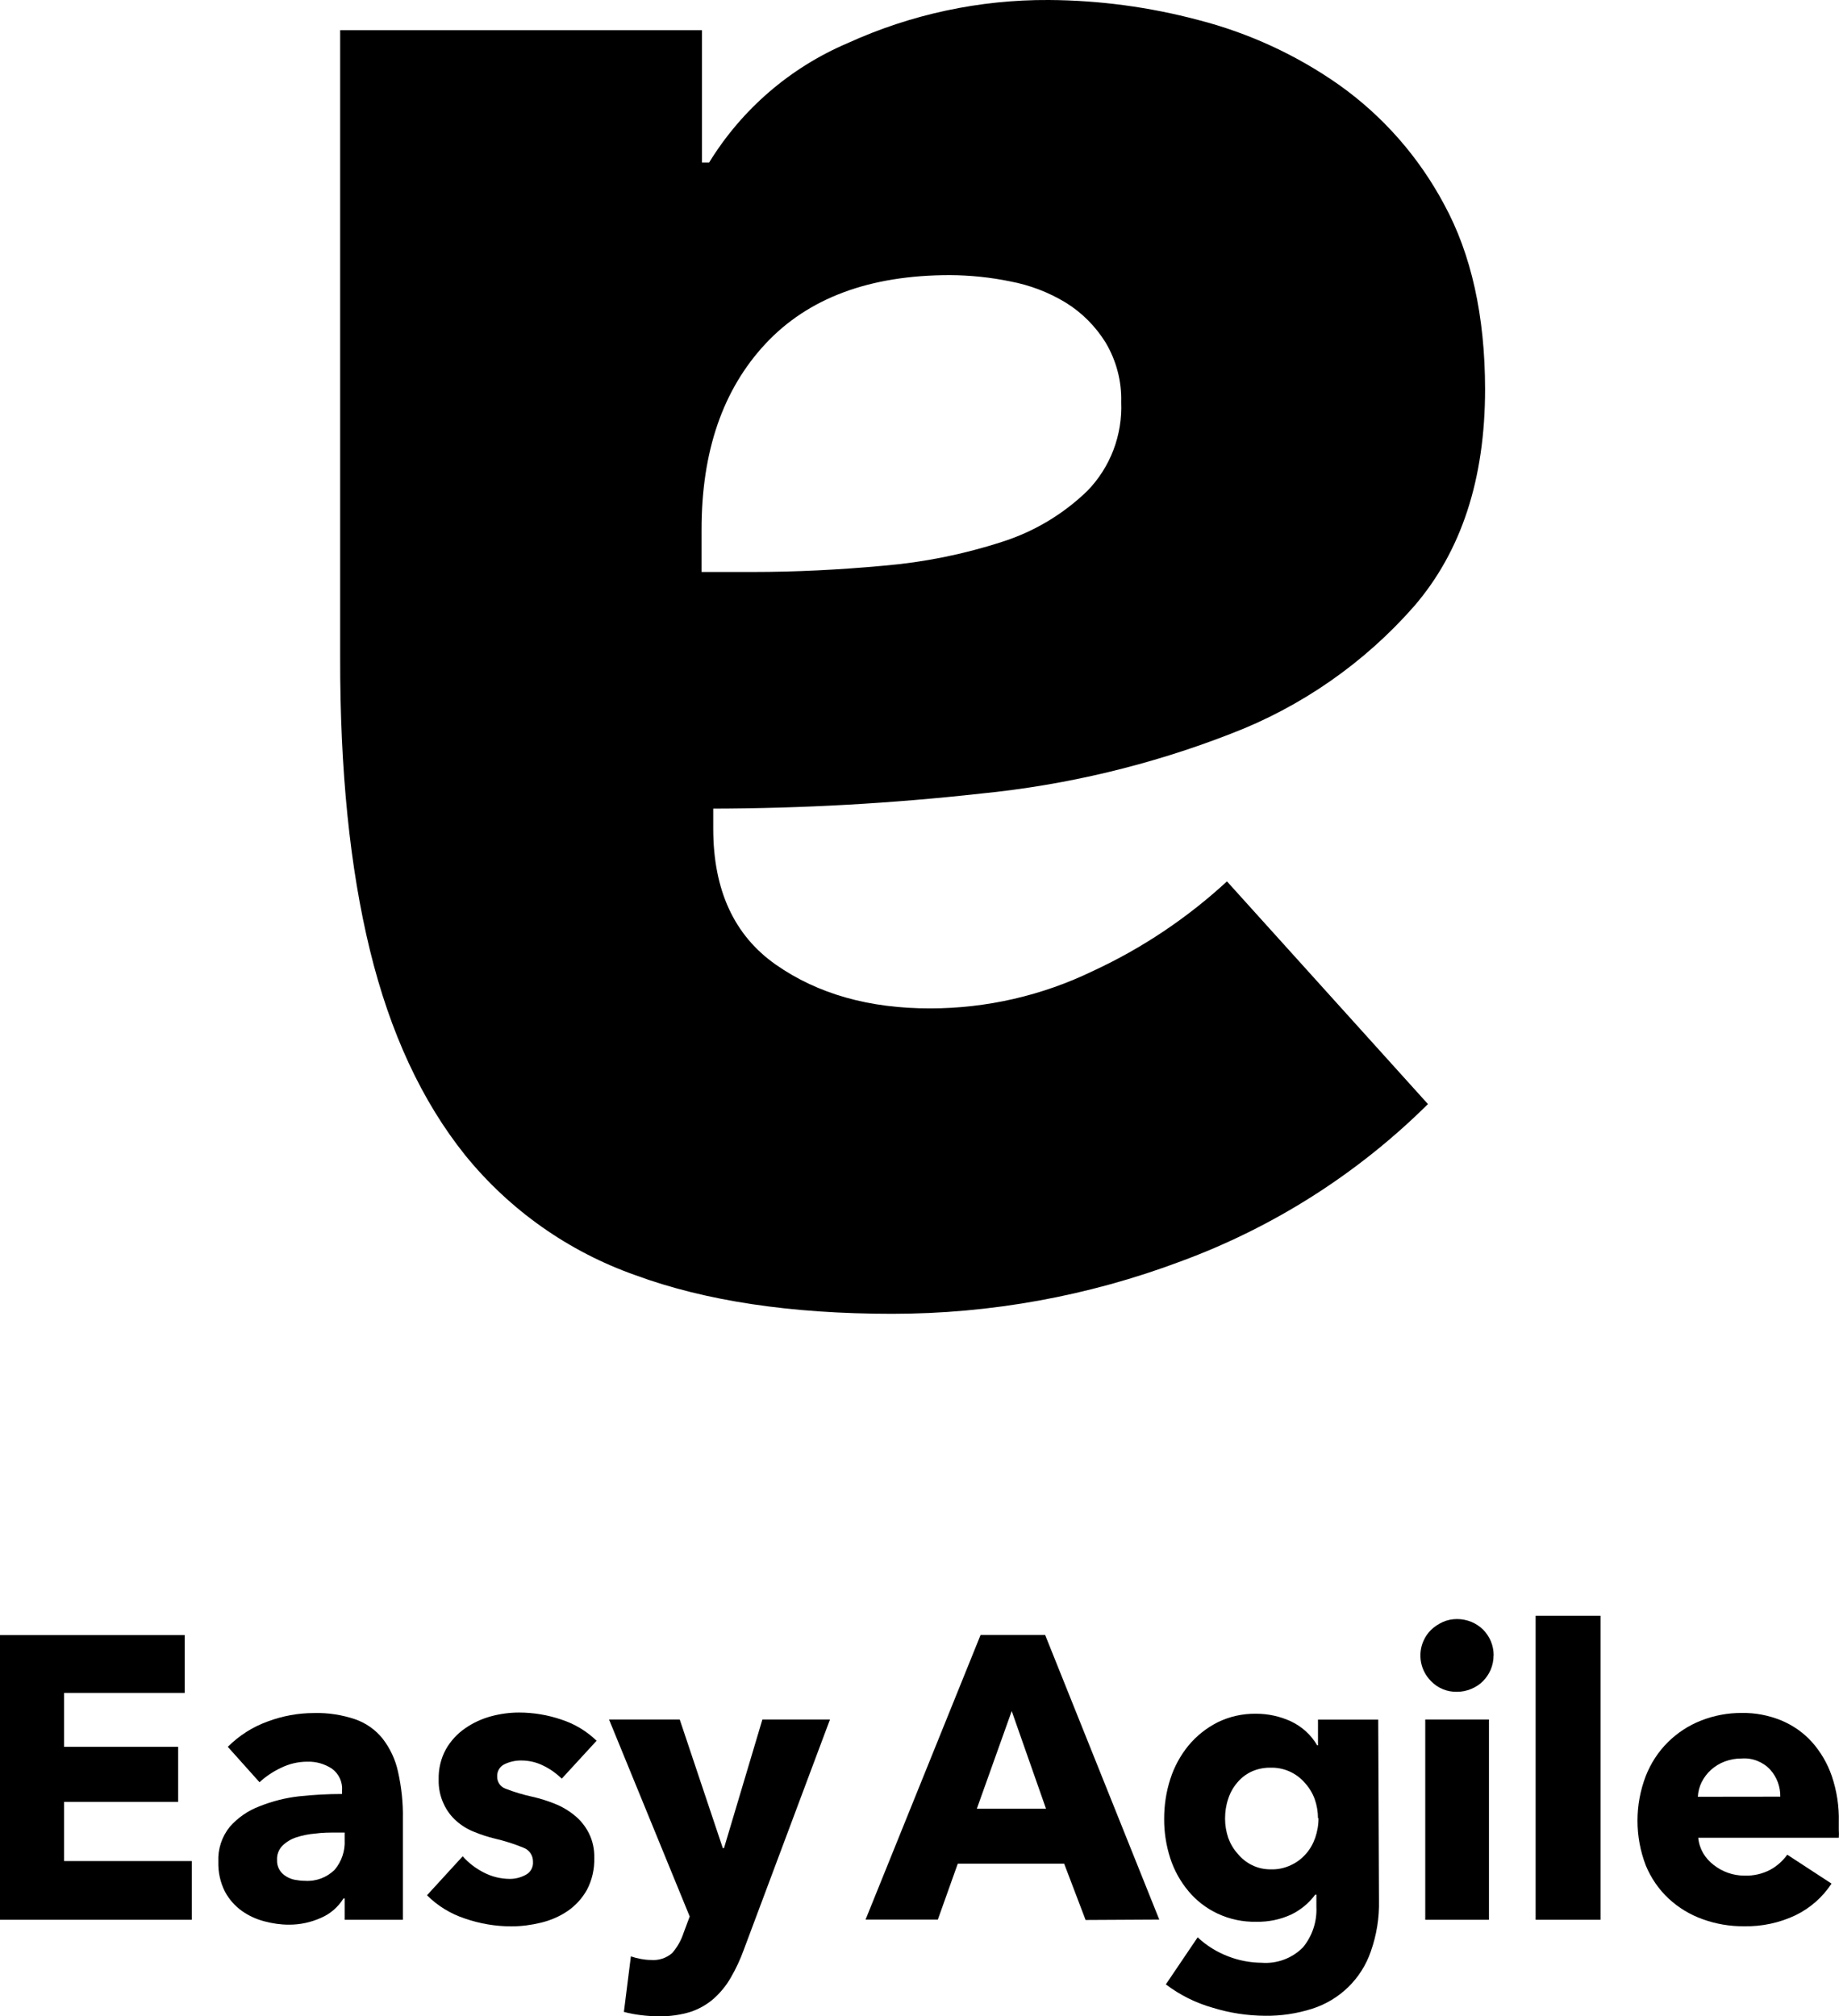 <?xml version="1.0" standalone="no"?>
<!DOCTYPE svg PUBLIC "-//W3C//DTD SVG 1.1//EN" "http://www.w3.org/Graphics/SVG/1.1/DTD/svg11.dtd">
<svg xmlns="http://www.w3.org/2000/svg" xmlns:xlink="http://www.w3.org/1999/xlink" version="1.1" id="Layer_1" x="0px" y="0px" viewBox="0 0 184.46 202.27" style="enable-background:new 0 0 184.46 202.27;" xml:space="preserve" width="184.46" height="202.27">
<g>
	<g id="Layer_3_2_">
		<polygon points="0,192.59 0,164.03 18.53,164.03 18.53,169.83 6.43,169.83 6.43,175.24 17.87,175.24 17.87,180.76 6.43,180.76     6.43,186.7 19.24,186.7 19.24,192.59   "/>
		<path d="M34.58,183.84h-0.82c-0.7,0-1.41,0-2.13,0.1c-0.65,0.05-1.29,0.18-1.91,0.38c-0.52,0.17-0.99,0.45-1.38,0.83    c-0.38,0.38-0.58,0.9-0.55,1.44c-0.02,0.35,0.07,0.7,0.25,1c0.16,0.26,0.39,0.48,0.65,0.64c0.27,0.17,0.57,0.29,0.89,0.35    c0.33,0.06,0.66,0.1,1,0.1c1.11,0.08,2.2-0.33,2.99-1.11c0.7-0.83,1.06-1.9,1-2.99V183.84z M22.85,175.24    c1.13-1.13,2.49-2,3.99-2.54c1.49-0.56,3.07-0.85,4.66-0.85c1.41-0.04,2.81,0.18,4.14,0.63c1.08,0.38,2.03,1.05,2.74,1.94    c0.75,0.97,1.28,2.1,1.54,3.3c0.35,1.55,0.52,3.15,0.49,4.74v10.13h-5.84v-2.14h-0.12c-0.53,0.86-1.31,1.54-2.24,1.94    c-1.02,0.46-2.13,0.7-3.25,0.69c-0.82,0-1.63-0.12-2.42-0.33c-0.82-0.21-1.59-0.56-2.28-1.05c-0.71-0.51-1.29-1.17-1.7-1.94    c-0.47-0.93-0.69-1.96-0.66-2.99c-0.06-1.27,0.35-2.52,1.15-3.51c0.81-0.92,1.84-1.63,2.99-2.06c1.28-0.51,2.62-0.85,3.99-1    c1.42-0.15,2.85-0.23,4.28-0.23v-0.33c0.07-0.86-0.31-1.68-1-2.2c-0.74-0.49-1.61-0.74-2.49-0.71c-0.91,0-1.81,0.21-2.62,0.61    c-0.79,0.37-1.52,0.85-2.17,1.45L22.85,175.24z"/>
		<path d="M56.35,178.43c-0.54-0.52-1.15-0.96-1.83-1.29c-0.69-0.35-1.45-0.53-2.23-0.53c-0.57-0.01-1.14,0.12-1.66,0.36    c-0.49,0.22-0.79,0.72-0.76,1.26c-0.01,0.54,0.33,1.03,0.84,1.21c0.88,0.34,1.78,0.61,2.7,0.81c0.75,0.17,1.49,0.4,2.21,0.69    c0.72,0.28,1.4,0.68,2,1.17c0.6,0.48,1.09,1.09,1.44,1.78c0.39,0.77,0.57,1.63,0.55,2.49c0.03,1.12-0.22,2.22-0.74,3.21    c-0.47,0.84-1.13,1.57-1.93,2.12c-0.81,0.55-1.72,0.94-2.67,1.17c-0.98,0.24-1.98,0.37-2.99,0.37c-1.59,0-3.16-0.27-4.66-0.79    c-1.43-0.47-2.73-1.27-3.79-2.33l3.58-3.91c0.59,0.67,1.3,1.21,2.1,1.62c0.82,0.43,1.73,0.65,2.65,0.65    c0.54,0,1.06-0.14,1.54-0.39c0.51-0.25,0.81-0.78,0.76-1.35c0.01-0.61-0.36-1.16-0.93-1.38c-0.95-0.39-1.92-0.7-2.92-0.93    c-0.68-0.17-1.35-0.38-2-0.65c-0.66-0.25-1.27-0.62-1.81-1.09c-0.55-0.48-0.99-1.07-1.29-1.73c-0.36-0.76-0.53-1.59-0.51-2.43    c-0.03-1.08,0.22-2.14,0.74-3.08c0.48-0.83,1.13-1.54,1.92-2.08c0.79-0.55,1.66-0.95,2.58-1.2c0.92-0.25,1.87-0.38,2.82-0.38    c1.45,0,2.89,0.24,4.26,0.71c1.32,0.43,2.52,1.15,3.52,2.12L56.35,178.43z"/>
		<path d="M74.6,195.61c-0.35,0.97-0.79,1.91-1.31,2.8c-0.45,0.79-1.03,1.49-1.71,2.1c-0.68,0.59-1.46,1.03-2.32,1.32    c-1.03,0.31-2.1,0.46-3.17,0.44c-0.62,0-1.23-0.04-1.85-0.12c-0.56-0.07-1.11-0.17-1.66-0.32l0.7-5.57c0.33,0.11,0.66,0.2,1,0.26    c0.33,0.06,0.66,0.1,1,0.1c0.78,0.07,1.56-0.18,2.15-0.7c0.5-0.58,0.89-1.26,1.13-2l0.62-1.66l-8.09-19.76h7.09l4.32,12.9h0.12    l3.85-12.9h6.78L74.6,195.61z"/>
		<path d="M101.48,171.65l-3.5,9.8h6.94L101.48,171.65z M108.89,192.61l-2.15-5.65H96.07l-2,5.61h-7.25l11.54-28.56h6.47    l11.45,28.56L108.89,192.61z"/>
		<path d="M132.2,182.42c0-0.66-0.11-1.31-0.33-1.94c-0.22-0.6-0.56-1.16-1-1.64c-0.86-0.99-2.11-1.54-3.42-1.51    c-0.66-0.01-1.32,0.12-1.93,0.4c-0.55,0.26-1.03,0.63-1.42,1.1c-0.4,0.47-0.71,1.02-0.9,1.61c-0.22,0.64-0.32,1.32-0.32,2    c0,0.66,0.11,1.31,0.32,1.94c0.21,0.58,0.53,1.12,0.95,1.59c0.39,0.47,0.87,0.86,1.42,1.13c0.6,0.3,1.26,0.44,1.93,0.43    c0.69,0.02,1.37-0.13,2-0.43c0.56-0.26,1.07-0.64,1.48-1.11c0.42-0.47,0.73-1.02,0.94-1.62c0.22-0.64,0.34-1.32,0.33-2     M138.32,190.64c0.04,1.74-0.24,3.48-0.82,5.12c-0.94,2.75-3.13,4.88-5.9,5.76c-1.52,0.48-3.1,0.72-4.69,0.7    c-1.79-0.01-3.57-0.28-5.28-0.81c-1.69-0.48-3.28-1.27-4.69-2.34l3.19-4.72c0.9,0.84,1.95,1.49,3.09,1.92    c1.06,0.41,2.19,0.62,3.32,0.63c1.54,0.12,3.06-0.44,4.15-1.54c0.94-1.14,1.42-2.59,1.35-4.07v-1.22h-0.12    c-0.63,0.85-1.46,1.54-2.42,2c-1.09,0.5-2.27,0.74-3.46,0.72c-1.36,0.03-2.7-0.25-3.93-0.83c-1.12-0.53-2.11-1.29-2.9-2.24    c-0.81-0.97-1.43-2.08-1.82-3.28c-0.42-1.29-0.63-2.64-0.62-3.99c0-1.35,0.2-2.7,0.62-3.99c0.39-1.22,1.01-2.36,1.82-3.35    c0.8-0.97,1.79-1.75,2.9-2.32c1.21-0.6,2.54-0.89,3.89-0.87c1.21,0,2.4,0.26,3.5,0.77c1.09,0.52,2.01,1.35,2.62,2.4h0.08v-2.58    h6.04L138.32,190.64z"/>
		<path d="M142.96,172.5h6.39v20.09h-6.39V172.5z M149.81,166.08c0,0.49-0.1,0.98-0.29,1.43c-0.19,0.43-0.45,0.82-0.78,1.15    c-0.33,0.33-0.73,0.59-1.17,0.77c-0.45,0.19-0.94,0.29-1.43,0.29c-0.98,0.02-1.92-0.36-2.6-1.07c-1.05-1.05-1.36-2.63-0.78-3.99    c0.18-0.43,0.44-0.82,0.78-1.15c0.34-0.33,0.74-0.59,1.17-0.79c0.45-0.2,0.94-0.3,1.44-0.3c0.49,0,0.97,0.1,1.43,0.28    c0.43,0.18,0.83,0.44,1.17,0.77c0.33,0.33,0.59,0.72,0.78,1.15c0.19,0.45,0.29,0.94,0.29,1.44"/>
		<rect x="154.03" y="162.09" width="6.51" height="30.5"/>
		<path d="M178.57,180.24c0.02-0.99-0.34-1.96-1-2.7c-0.73-0.79-1.79-1.21-2.86-1.13c-0.58-0.01-1.16,0.1-1.71,0.3    c-0.5,0.19-0.97,0.47-1.37,0.83c-0.39,0.35-0.7,0.76-0.94,1.23c-0.23,0.46-0.36,0.96-0.39,1.48L178.57,180.24z M184.44,182.79v0.8    c0.02,0.26,0.02,0.51,0,0.77h-14.1c0.05,0.54,0.22,1.07,0.49,1.54c0.27,0.46,0.63,0.86,1.06,1.19c0.43,0.34,0.92,0.61,1.44,0.79    c0.53,0.19,1.09,0.28,1.66,0.28c0.89,0.03,1.77-0.17,2.56-0.58c0.68-0.37,1.27-0.89,1.72-1.52l4.44,2.9    c-0.89,1.36-2.14,2.46-3.6,3.17c-1.62,0.77-3.4,1.15-5.2,1.11c-1.41,0.01-2.81-0.23-4.13-0.71c-1.26-0.45-2.42-1.15-3.4-2.06    c-1-0.93-1.78-2.07-2.3-3.33c-1.11-2.89-1.11-6.09,0-8.98c0.5-1.27,1.25-2.43,2.22-3.39c0.95-0.94,2.07-1.67,3.31-2.16    c1.31-0.52,2.71-0.78,4.12-0.77c1.35-0.02,2.69,0.24,3.94,0.75c1.17,0.49,2.22,1.22,3.07,2.16c0.89,1,1.57,2.17,2,3.43    C184.24,179.66,184.48,181.21,184.44,182.79"/>
		<path d="M70.38,57.38h5.08c4.35,0,8.74-0.22,13.18-0.63c4.03-0.34,8.01-1.14,11.86-2.39c3.22-1.02,6.16-2.78,8.58-5.13    c2.3-2.37,3.52-5.59,3.38-8.89c0.06-2.1-0.49-4.18-1.57-5.99c-1.01-1.62-2.37-2.99-3.99-3.99c-1.71-1.04-3.6-1.76-5.57-2.13    c-1.99-0.41-4.02-0.62-6.05-0.63c-8.05,0-14.22,2.3-18.5,6.89c-4.28,4.59-6.42,10.81-6.41,18.67V57.38z M143.23,110.76    c-7.04,6.98-15.5,12.36-24.8,15.78c-9.25,3.48-19.06,5.26-28.94,5.26c-10.16,0-18.75-1.29-25.77-3.88    c-6.69-2.36-12.59-6.52-17.06-12.03c-4.35-5.43-7.53-12.28-9.55-20.55c-2.02-8.27-3.01-18.08-2.99-29.44V3.03h36.29v13.27h0.72    c3.28-5.34,8.14-9.53,13.91-11.98C91.36,1.44,98.24-0.04,105.2,0c5.05,0.03,10.08,0.7,14.97,2c5.07,1.3,9.87,3.51,14.15,6.52    c4.39,3.12,7.99,7.22,10.53,11.98c2.73,5.01,4.1,11.19,4.11,18.54c0,9.02-2.38,16.29-7.14,21.8c-5,5.69-11.32,10.08-18.39,12.78    c-8.04,3.13-16.46,5.14-25.04,5.99c-8.91,0.99-17.88,1.49-26.85,1.51v2c0,6.18,2.1,10.73,6.29,13.66    c4.19,2.93,9.35,4.39,15.48,4.38c5.66,0,11.25-1.29,16.34-3.76c4.92-2.28,9.44-5.31,13.42-8.98L143.23,110.76z"/>
	</g>
</g>
</svg>